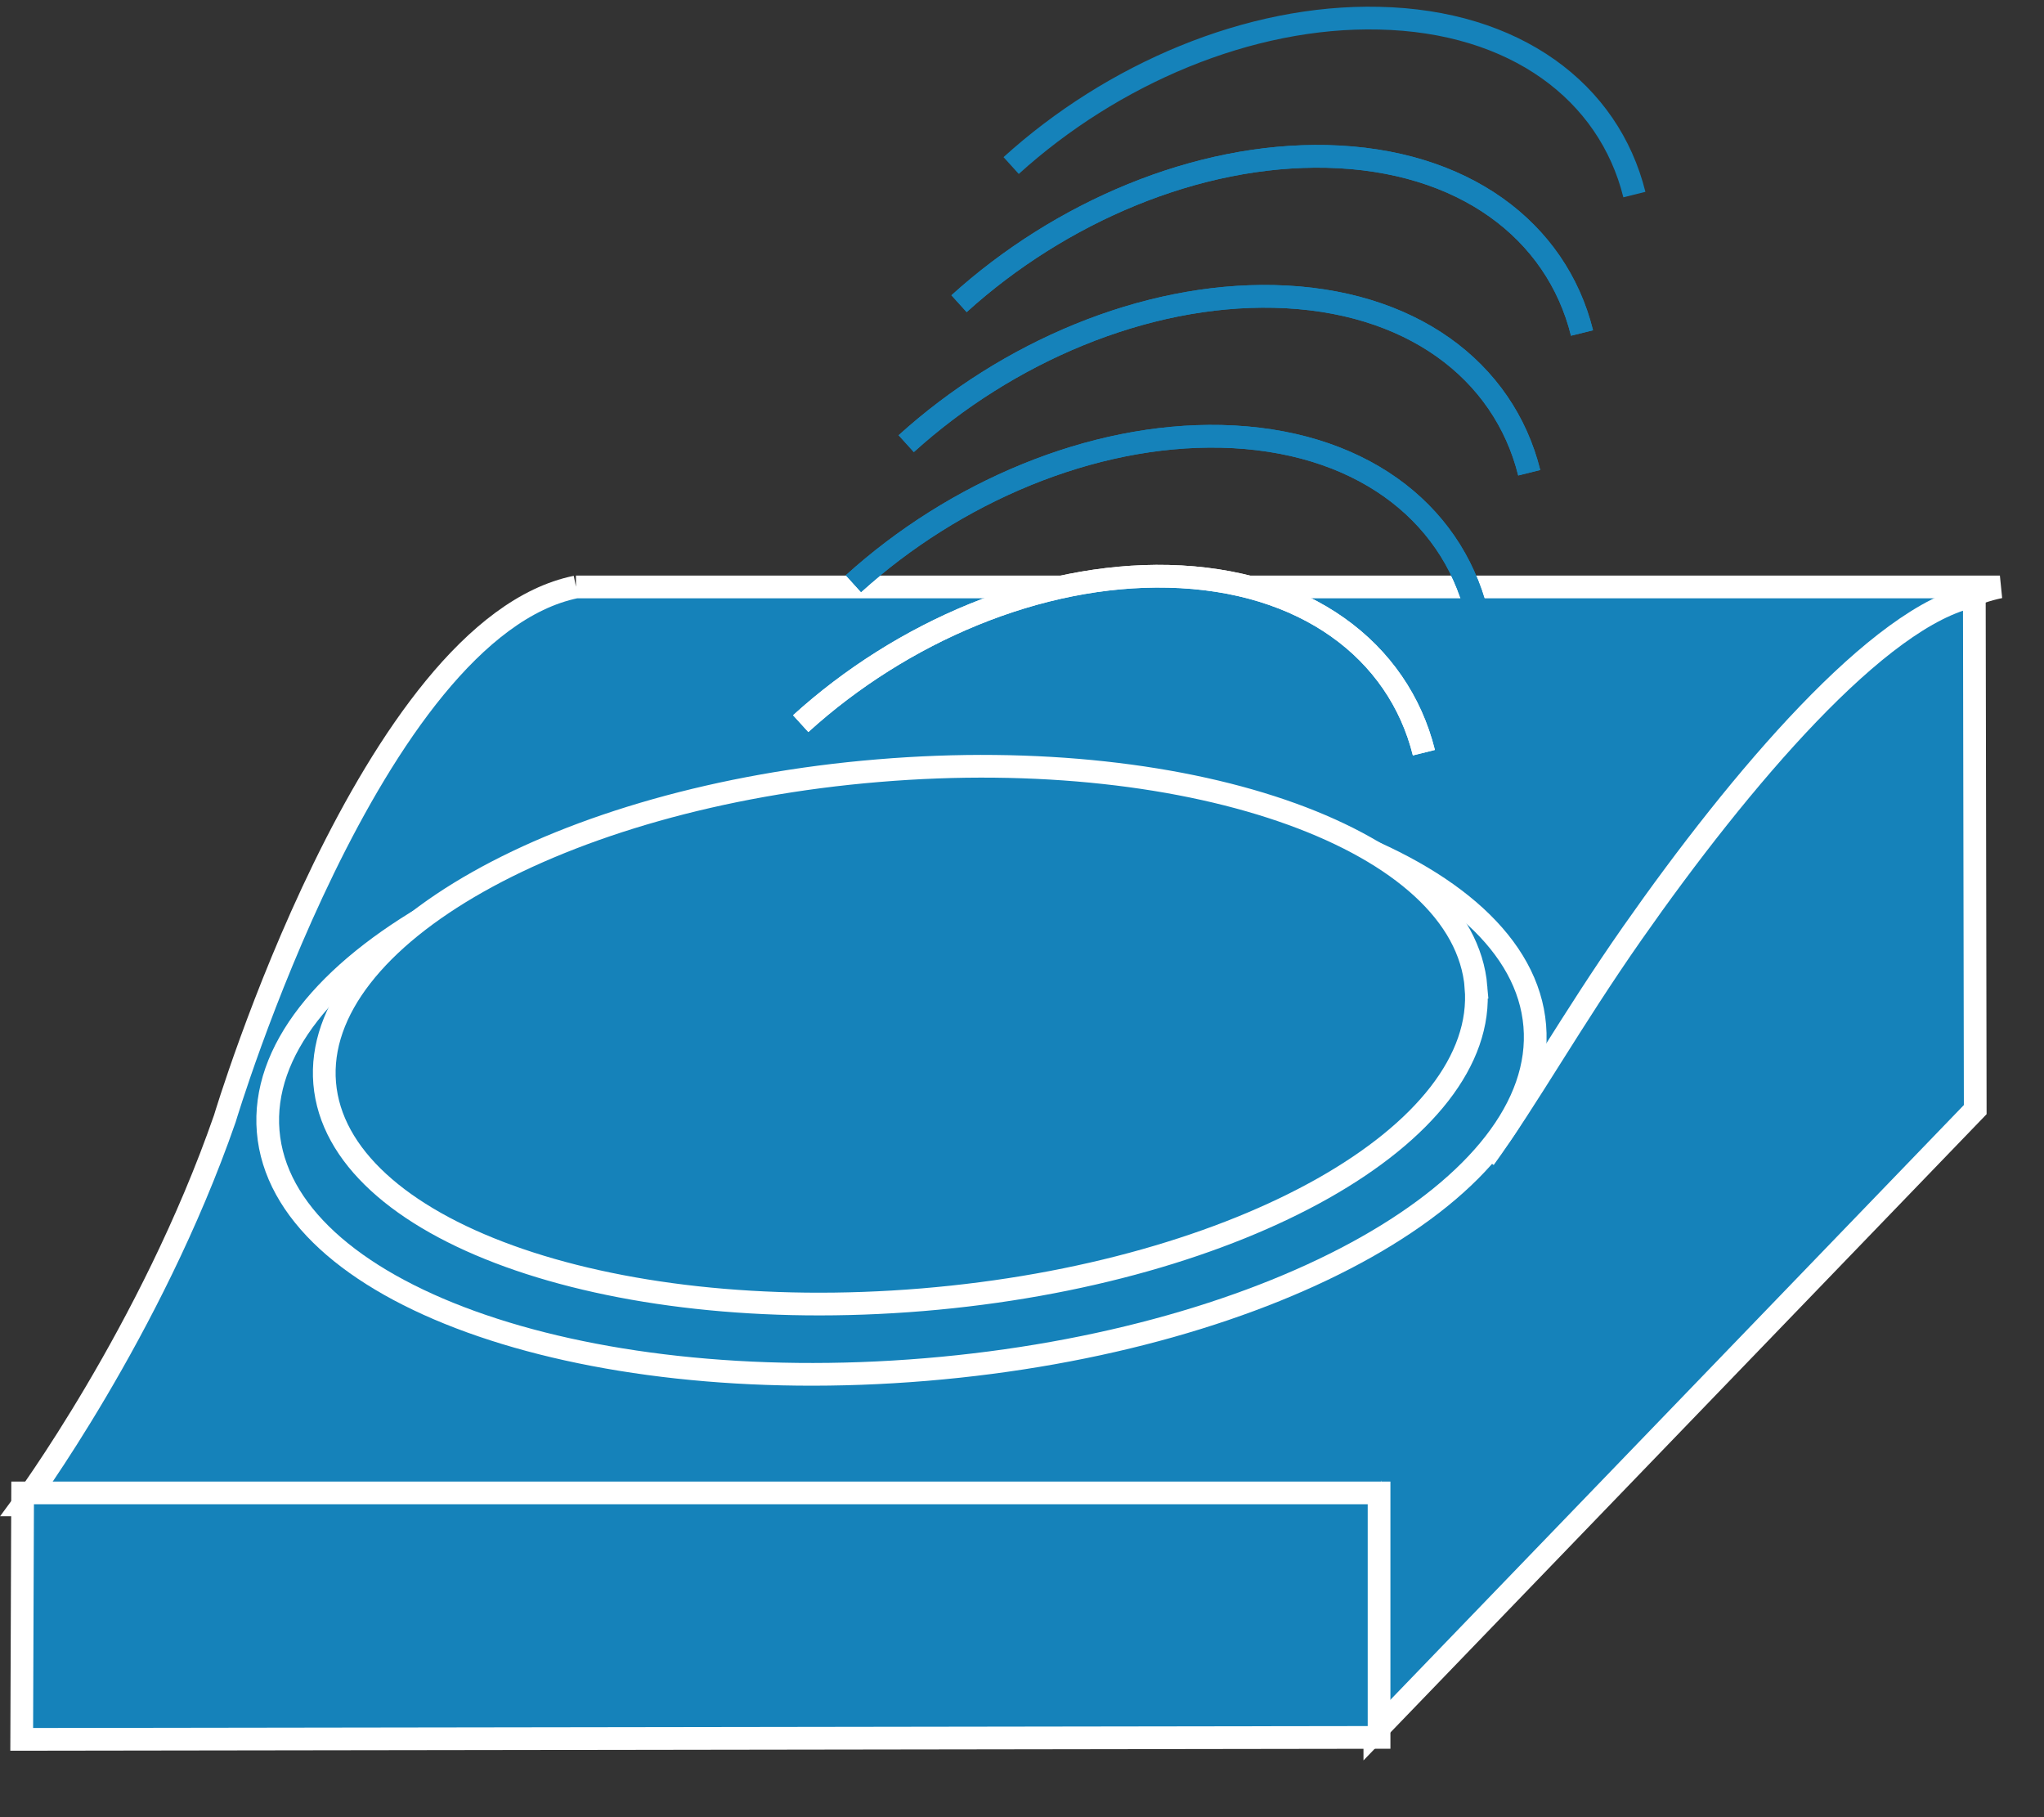 <?xml version="1.0" encoding="UTF-8"?>
<svg xmlns="http://www.w3.org/2000/svg" xmlns:xlink="http://www.w3.org/1999/xlink" width="225pt" height="200pt" viewBox="0 0 225 200" version="1.1">
<rect x="0" y="0" width="225" height="200" fill="#333333" stroke="none"/>
<g id="surface1">
<path style=" stroke:none;fill-rule:nonzero;fill:rgb(8.235%,50.98%,72.941%);fill-opacity:1;" d="M 63.406 64.605 C 40.895 69.195 24.754 123.105 24.754 123.105 C 16.625 146.535 2.488 165.625 2.488 165.625 L 151.59 165.625 C 151.59 165.625 168.875 143.926 181.375 123.094 C 181.375 123.094 197.629 69.191 220.145 64.602 L 63.398 64.602 "/>
<path style="fill:none;stroke-width:0.5;stroke-linecap:butt;stroke-linejoin:miter;stroke:rgb(100%,100%,100%);stroke-opacity:1;stroke-miterlimit:4;" d="M 12.681 12.92 C 8.179 13.838 4.951 24.62 4.951 24.62 C 3.325 29.307 0.498 33.126 0.498 33.126 L 30.318 33.126 C 30.318 33.126 33.775 28.785 36.275 24.62 C 36.275 24.62 39.526 13.838 44.029 12.92 L 12.68 12.92 Z M 12.681 12.92 " transform="matrix(5,0,0,5,0,0)"/>
<path style=" stroke:none;fill-rule:nonzero;fill:rgb(8.235%,50.98%,72.941%);fill-opacity:1;" d="M 151.34 165.234 L 151.34 190.656 L 217.43 122.125 L 217.328 65.578 C 206.887 67.703 191.574 85.727 179.711 102.664 C 172.949 112.328 168.191 120.879 163.41 127.488 "/>
<path style="fill:none;stroke-width:0.5;stroke-linecap:butt;stroke-linejoin:miter;stroke:rgb(100%,100%,100%);stroke-opacity:1;stroke-miterlimit:4;" d="M 30.268 33.047 L 30.268 38.131 L 43.486 24.425 L 43.466 13.116 C 41.377 13.541 38.315 17.145 35.942 20.534 C 34.59 22.466 33.638 24.176 32.682 25.498 " transform="matrix(5,0,0,5,0,0)"/>
<path style="fill:none;stroke-width:0.5;stroke-linecap:butt;stroke-linejoin:miter;stroke:rgb(8.235%,50.98%,72.941%);stroke-opacity:1;stroke-miterlimit:4;" d="M 21.114 6.685 C 23.335 4.673 26.352 3.38 29.209 3.443 C 32.212 3.511 34.268 5.07 34.829 7.33 " transform="matrix(5,0,0,5,0,0)"/>
<path style="fill:none;stroke-width:0.5;stroke-linecap:butt;stroke-linejoin:miter;stroke:rgb(8.235%,50.98%,72.941%);stroke-opacity:1;stroke-miterlimit:4;" d="M 19.951 9.766 C 22.172 7.755 25.19 6.461 28.047 6.525 C 31.05 6.592 33.105 8.15 33.667 10.406 " transform="matrix(5,0,0,5,0,0)"/>
<path style="fill:none;stroke-width:0.5;stroke-linecap:butt;stroke-linejoin:miter;stroke:rgb(8.235%,50.98%,72.941%);stroke-opacity:1;stroke-miterlimit:4;" d="M 18.789 12.847 C 21.011 10.836 24.029 9.542 26.885 9.605 C 29.888 9.673 31.944 11.231 32.51 13.487 " transform="matrix(5,0,0,5,0,0)"/>
<path style=" stroke:none;fill-rule:nonzero;fill:rgb(8.235%,50.98%,72.941%);fill-opacity:1;" d="M 88.141 79.645 C 99.238 69.566 114.328 63.09 128.613 63.43 C 143.625 63.773 153.93 71.566 156.738 82.844 "/>
<path style="fill:none;stroke-width:0.5;stroke-linecap:butt;stroke-linejoin:miter;stroke:rgb(100%,100%,100%);stroke-opacity:1;stroke-miterlimit:4;" d="M 17.628 15.929 C 19.848 13.912 22.866 12.619 25.723 12.686 C 28.725 12.755 30.786 14.313 31.348 16.568 " transform="matrix(5,0,0,5,0,0)"/>
<path style="fill:none;stroke-width:0.5;stroke-linecap:butt;stroke-linejoin:miter;stroke:rgb(8.235%,50.98%,72.941%);stroke-opacity:1;stroke-miterlimit:4;" d="M 21.114 6.685 C 23.335 4.673 26.352 3.38 29.209 3.443 C 32.212 3.511 34.268 5.07 34.829 7.33 " transform="matrix(5,0,0,5,0,0)"/>
<path style="fill:none;stroke-width:0.5;stroke-linecap:butt;stroke-linejoin:miter;stroke:rgb(8.235%,50.98%,72.941%);stroke-opacity:1;stroke-miterlimit:4;" d="M 22.261 3.644 C 24.482 1.632 27.5 0.333 30.357 0.4 C 33.36 0.464 35.42 2.022 35.982 4.283 M 19.951 9.766 C 22.172 7.755 25.19 6.461 28.047 6.525 C 31.05 6.592 33.105 8.15 33.667 10.406 " transform="matrix(5,0,0,5,0,0)"/>
<path style="fill:none;stroke-width:0.5;stroke-linecap:butt;stroke-linejoin:miter;stroke:rgb(8.235%,50.98%,72.941%);stroke-opacity:1;stroke-miterlimit:4;" d="M 18.789 12.847 C 21.011 10.836 24.029 9.542 26.885 9.605 C 29.888 9.673 31.944 11.231 32.51 13.487 " transform="matrix(5,0,0,5,0,0)"/>
<path style="fill:none;stroke-width:0.5;stroke-linecap:butt;stroke-linejoin:miter;stroke:rgb(100%,100%,100%);stroke-opacity:1;stroke-miterlimit:4;" d="M 17.628 15.929 C 19.848 13.912 22.866 12.619 25.723 12.686 C 28.725 12.755 30.786 14.313 31.348 16.568 " transform="matrix(5,0,0,5,0,0)"/>
<path style=" stroke:none;fill-rule:nonzero;fill:rgb(8.235%,50.98%,72.941%);fill-opacity:1;" d="M 168.945 112.895 C 170.414 130.594 140.406 147.535 101.906 150.734 C 63.406 153.934 30.98 142.219 29.52 124.52 C 28.051 106.84 58.055 89.895 96.555 86.676 C 135.055 83.477 167.48 95.219 168.945 112.895 "/>
<path style="fill:none;stroke-width:0.5;stroke-linecap:butt;stroke-linejoin:miter;stroke:rgb(100%,100%,100%);stroke-opacity:1;stroke-miterlimit:4;" d="M 33.789 22.579 C 34.083 26.119 28.081 29.507 20.381 30.147 C 12.681 30.787 6.196 28.443 5.904 24.904 C 5.61 21.369 11.611 17.98 19.311 17.335 C 27.011 16.695 33.496 19.043 33.789 22.579 Z M 33.789 22.579 " transform="matrix(5,0,0,5,0,0)"/>
<path style=" stroke:none;fill-rule:nonzero;fill:rgb(8.235%,50.98%,72.941%);fill-opacity:1;" d="M 162.477 108.645 C 163.82 124.734 136.551 140.145 101.539 143.047 C 66.551 145.945 37.09 135.281 35.738 119.219 C 34.398 103.129 61.691 87.719 96.68 84.82 C 131.684 81.891 161.16 92.555 162.48 108.645 "/>
<path style="fill:none;stroke-width:0.5;stroke-linecap:butt;stroke-linejoin:miter;stroke:rgb(100%,100%,100%);stroke-opacity:1;stroke-miterlimit:4;" d="M 32.495 21.73 C 32.764 24.947 27.31 28.029 20.308 28.61 C 13.31 29.19 7.418 27.056 7.148 23.844 C 6.88 20.626 12.338 17.544 19.336 16.964 C 26.337 16.378 32.232 18.511 32.496 21.73 Z M 32.495 21.73 " transform="matrix(5,0,0,5,0,0)"/>
<path style=" stroke:none;fill-rule:nonzero;fill:rgb(8.235%,50.98%,72.941%);fill-opacity:1;" d="M 2.395 191.441 L 151.805 191.215 L 151.805 164.316 L 2.488 164.316 L 2.391 191.441 "/>
<path style="fill:none;stroke-width:0.5;stroke-linecap:butt;stroke-linejoin:miter;stroke:rgb(100%,100%,100%);stroke-opacity:1;stroke-miterlimit:4;" d="M 0.479 38.287 L 30.361 38.244 L 30.361 32.862 L 0.498 32.862 L 0.478 38.287 Z M 0.479 38.287 " transform="matrix(5,0,0,5,0,0)"/>
</g>
</svg>
